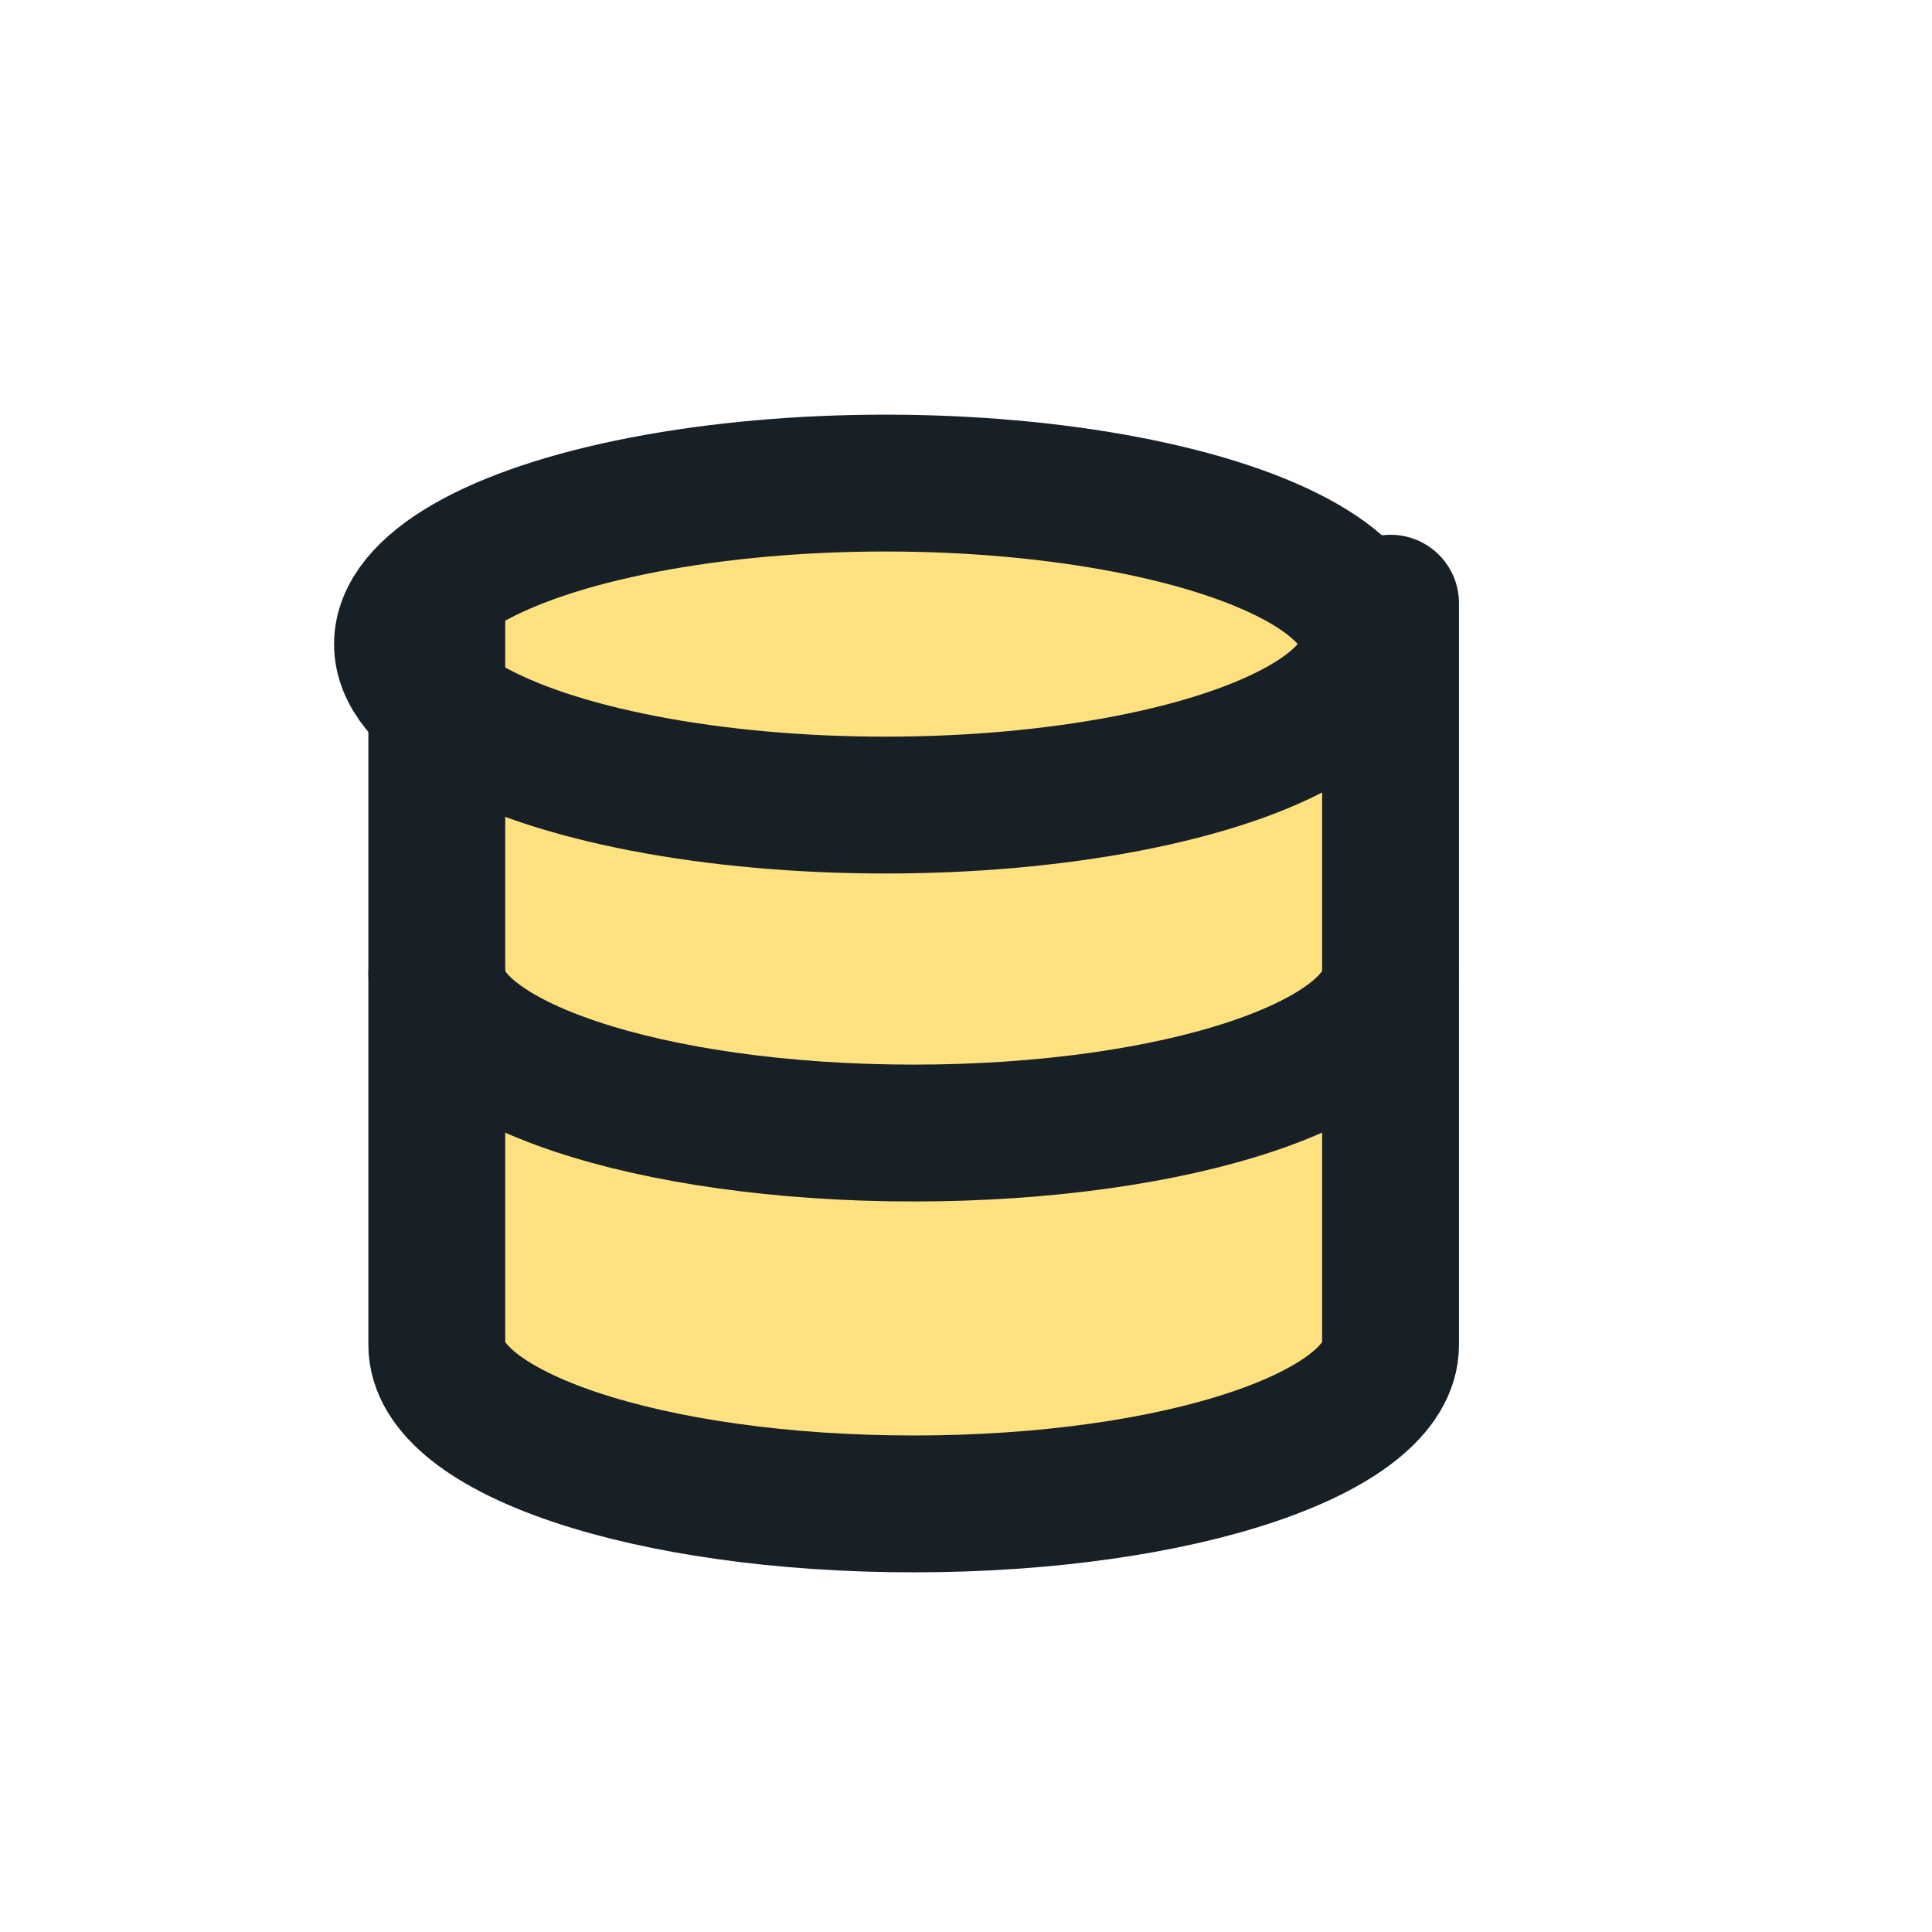 <svg xmlns="http://www.w3.org/2000/svg" width="24" height="24" viewBox="0 0 24 24">
    <defs>
        <clipPath id="chg9dbkaoa">
            <path data-name="사각형 3498" transform="translate(40 864)" style="fill:#fff;stroke:#707070" d="M0 0h24v24H0z"/>
        </clipPath>
    </defs>
    <g data-name="마스크 그룹 4772" transform="translate(-40 -864)" style="clip-path:url(#chg9dbkaoa)">
        <g data-name="그룹 5563" transform="translate(45.426 868.958)">
            <rect data-name="사각형 3497" width="13" height="12" rx="4" transform="translate(-.426 1.042)" style="fill:#ffd54a;opacity:.7"/>
            <g transform="translate(0 .915)">
                <ellipse data-name="타원 189" cx="6" cy="2" rx="6" ry="2" transform="translate(-.426 .128)" style="fill:none;stroke:#172026;stroke-linecap:round;stroke-linejoin:round;stroke-width:1.7px"/>
                <path data-name="패스 38142" d="M14.847 12c0 1.093-2.633 1.975-5.924 1.975S3 13.093 3 12" transform="translate(-3 -5.773)" style="fill:none;stroke:#172026;stroke-linecap:round;stroke-linejoin:round;stroke-width:1.7px"/>
                <path data-name="패스 38143" d="M3 5v9.214c0 1.093 2.633 1.975 5.924 1.975s5.924-.882 5.924-1.975V5" transform="translate(-3 -3.38)" style="fill:none;stroke:#172026;stroke-linecap:round;stroke-linejoin:round;stroke-width:1.7px"/>
            </g>
        </g>
    </g>
</svg>
